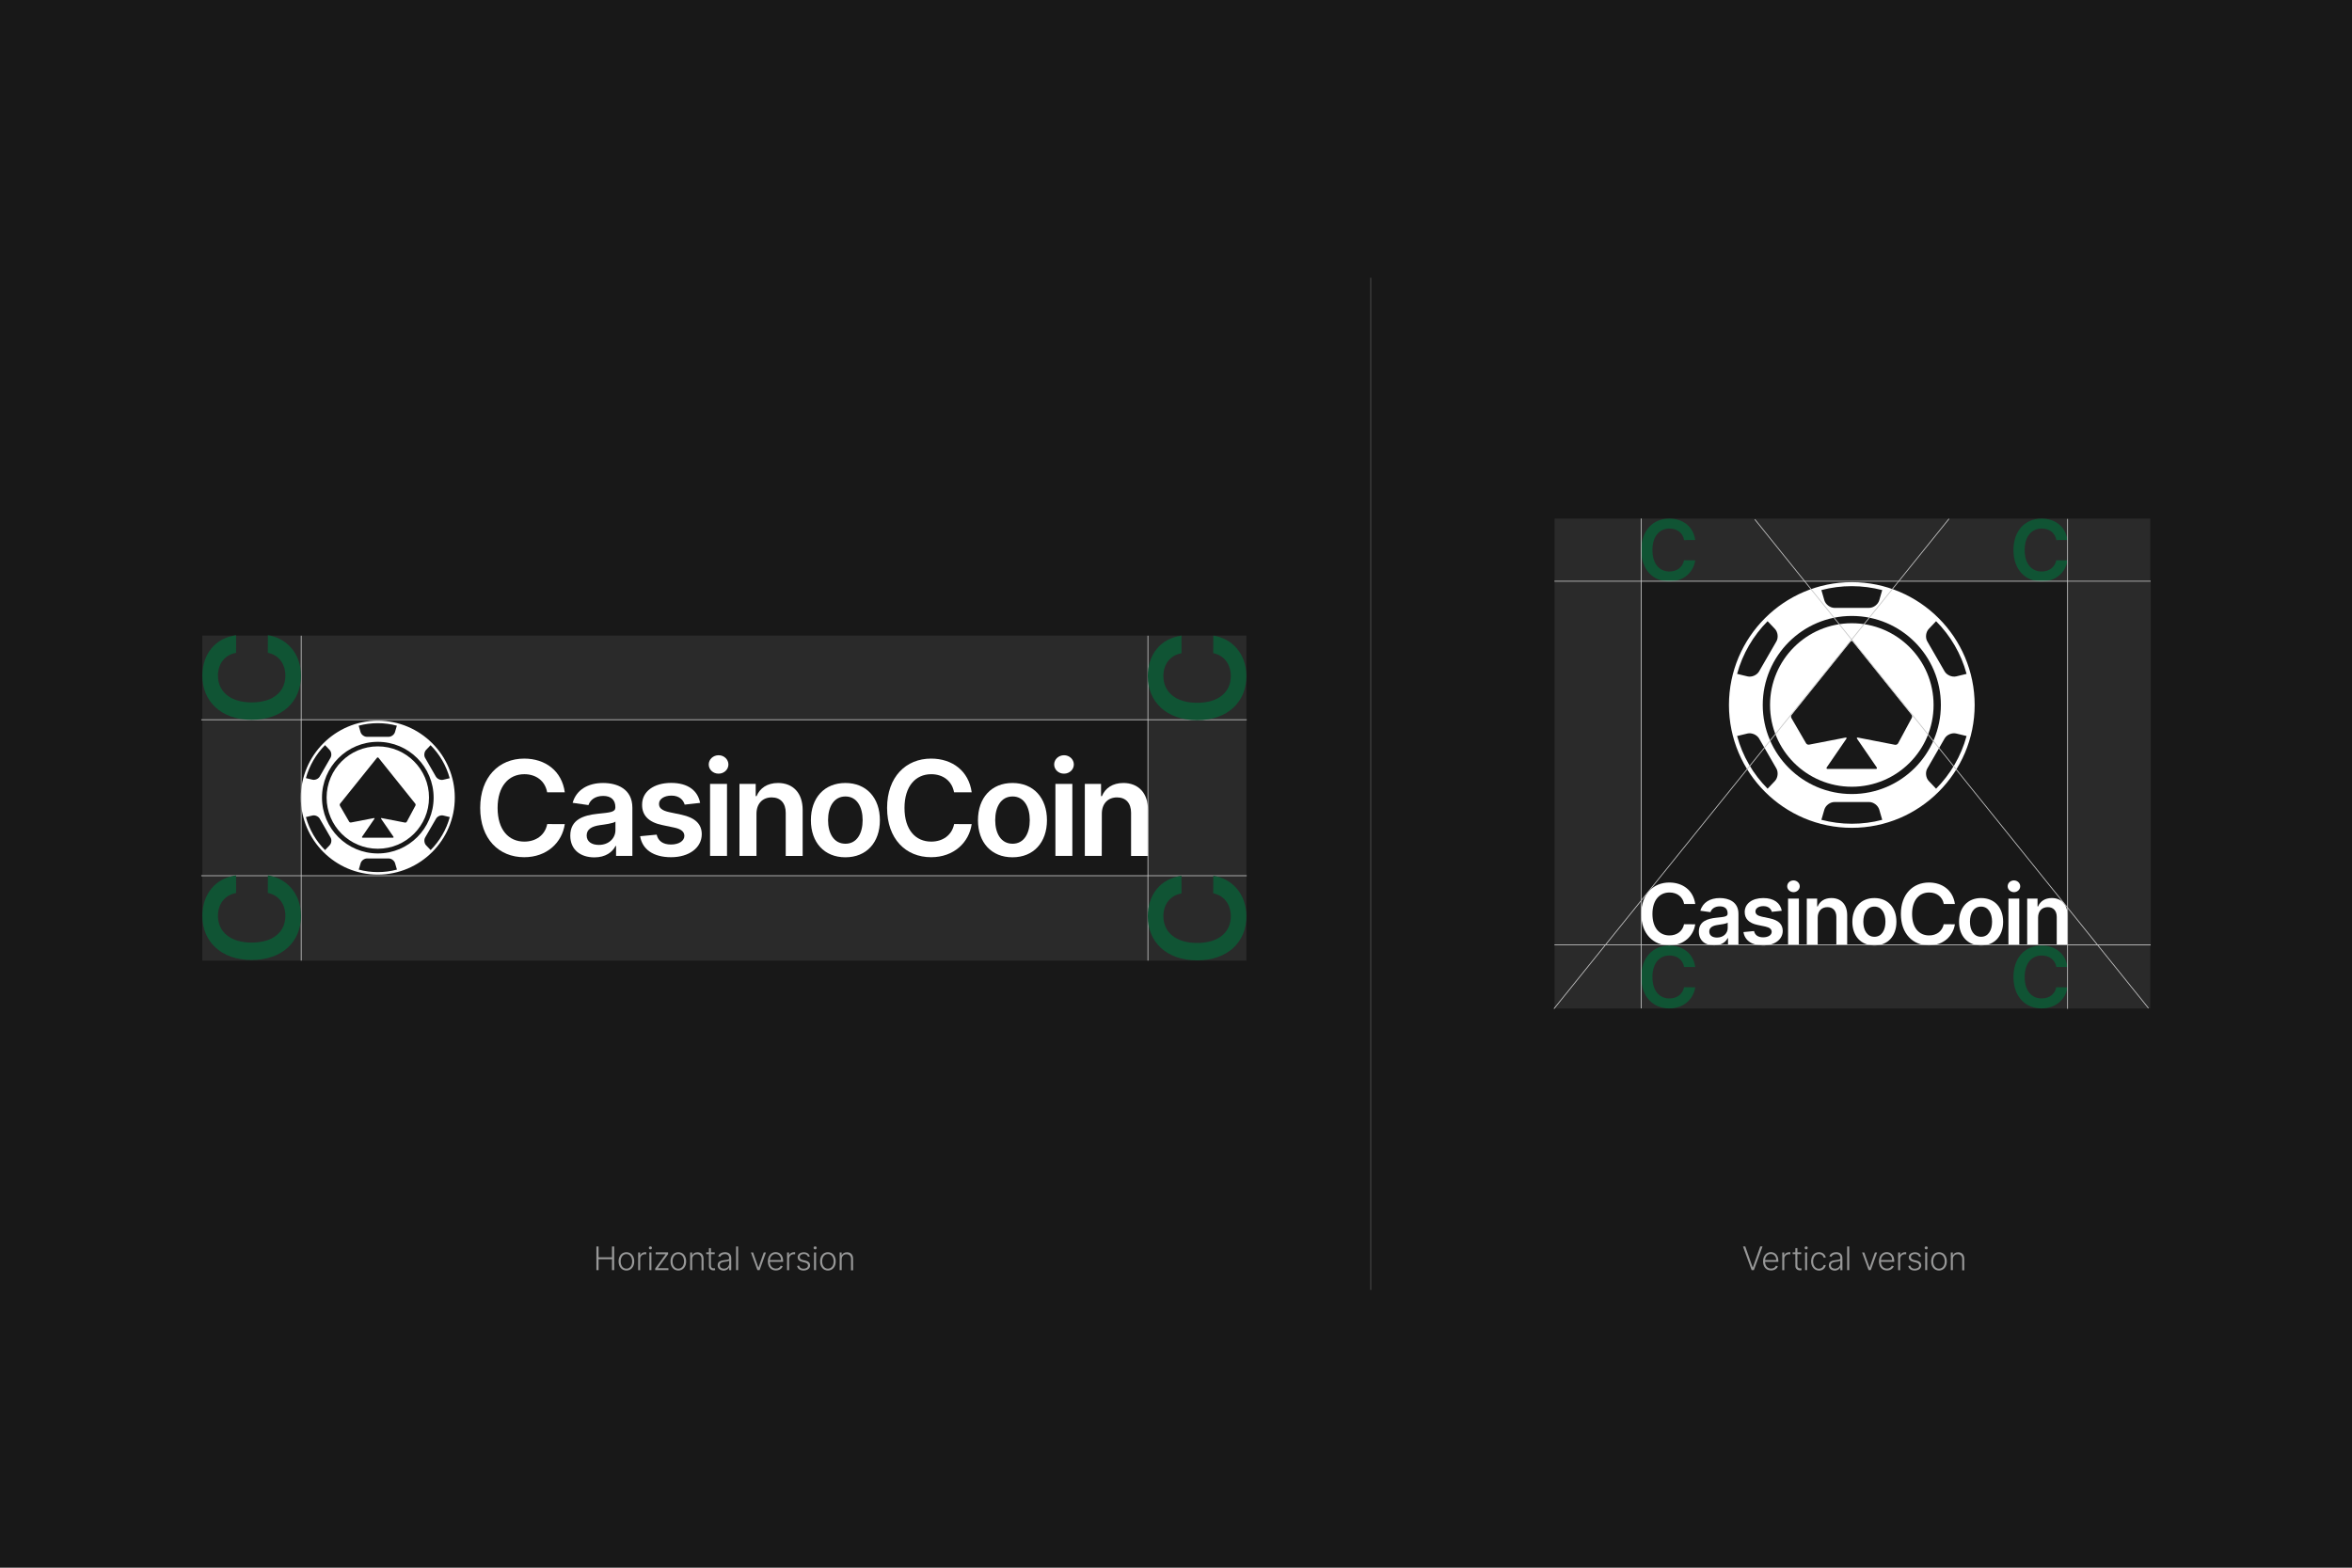 <?xml version="1.0" encoding="utf-8"?>
<!-- Generator: Adobe Illustrator 22.0.0, SVG Export Plug-In . SVG Version: 6.00 Build 0)  -->
<svg version="1.1" id="Layer_1" xmlns="http://www.w3.org/2000/svg" xmlns:xlink="http://www.w3.org/1999/xlink" x="0px" y="0px"
	 viewBox="0 0 3000 2000" style="enable-background:new 0 0 3000 2000;" xml:space="preserve">
<style type="text/css">
	.st0{fill:#181818;}
	.st1{opacity:8.000000e-02;fill:#FFFFFF;enable-background:new    ;}
	.st2{fill:#105434;}
	.st3{fill:#FFFFFF;}
	.st4{opacity:0.3;fill:none;stroke:#ECEDED;stroke-width:0.943;stroke-miterlimit:10;enable-background:new    ;}
	.st5{fill:none;stroke:#C6C6C6;stroke-miterlimit:10;}
	.st6{opacity:0.6;}
	.st7{fill:#ECEDED;}
</style>
<rect class="st0" width="3000" height="2000"/>
<g>
	<rect x="258.1" y="918.7" class="st1" width="125.8" height="198.1"/>
	<rect x="1982.9" y="1206.3" class="st1" width="759.8" height="80.3"/>
	<rect x="1982.9" y="661.6" class="st1" width="759.8" height="80.3"/>
	<rect x="1982.9" y="742" class="st1" width="110.5" height="464.2"/>
	<rect x="2637.1" y="742.5" class="st1" width="106.2" height="464.2"/>
	<path class="st2" d="M2148.1,1233.7c-1.6-9.3-9.1-14.7-18.6-14.7c-12.8,0-21.8,9.8-21.8,27.4c0,17.9,9.1,27.4,21.7,27.4
		c9.3,0,16.8-5.2,18.6-14.3l14.3,0.1c-2.2,14.9-14.5,26.9-33.1,26.9c-20.6,0-35.8-14.9-35.8-40.1c0-25.3,15.4-40.1,35.8-40.1
		c17.3,0,30.7,10.1,33.1,27.4L2148.1,1233.7L2148.1,1233.7z"/>
	<path class="st2" d="M2148.1,689c-1.6-9.3-9.1-14.7-18.6-14.7c-12.8,0-21.8,9.8-21.8,27.4c0,17.9,9.1,27.4,21.7,27.4
		c9.3,0,16.8-5.2,18.6-14.3l14.3,0.1c-2.2,14.9-14.5,26.9-33.1,26.9c-20.6,0-35.8-14.9-35.8-40.1c0-25.3,15.4-40.1,35.8-40.1
		c17.3,0,30.7,10.1,33.1,27.4L2148.1,689L2148.1,689z"/>
	<path class="st2" d="M2622.9,689c-1.6-9.3-9.1-14.7-18.6-14.7c-12.8,0-21.8,9.8-21.8,27.4c0,17.9,9.1,27.4,21.7,27.4
		c9.3,0,16.8-5.2,18.6-14.3l14.3,0.1c-2.2,14.9-14.5,26.9-33.1,26.9c-20.6,0-35.8-14.9-35.8-40.1c0-25.3,15.4-40.1,35.8-40.1
		c17.3,0,30.7,10.1,33.1,27.4L2622.9,689L2622.9,689z"/>
	<path class="st2" d="M2622.9,1233.7c-1.6-9.3-9.1-14.7-18.6-14.7c-12.8,0-21.8,9.8-21.8,27.4c0,17.9,9.1,27.4,21.7,27.4
		c9.3,0,16.8-5.2,18.6-14.3l14.3,0.1c-2.2,14.9-14.5,26.9-33.1,26.9c-20.6,0-35.8-14.9-35.8-40.1c0-25.3,15.4-40.1,35.8-40.1
		c17.3,0,30.7,10.1,33.1,27.4L2622.9,1233.7L2622.9,1233.7z"/>
	<rect x="258" y="1117.2" class="st1" width="1331.8" height="108.3"/>
	<rect x="258" y="810.8" class="st1" width="1331.8" height="108.3"/>
	<rect x="1464" y="919" class="st1" width="125.8" height="198.1"/>
	<g>
		<g>
			<path class="st3" d="M697.9,1010.8c-2.6-14.6-14.2-23.1-29.1-23.1c-20,0-34.1,15.4-34.1,43c0,28.1,14.2,43,34.1,43
				c14.6,0,26.4-8.1,29.2-22.4l22.4,0.1c-3.4,23.4-22.7,42.2-51.8,42.2c-32.3,0-56.1-23.4-56.1-62.9c0-39.6,24.1-62.9,56.1-62.9
				c27.1,0,48.1,15.8,51.8,43L697.9,1010.8L697.9,1010.8z"/>
			<path class="st3" d="M727.4,1066.1c0-20.7,17-26,34.8-27.9c16.2-1.7,22.7-2,22.7-8.2v-0.4c0-9-5.5-14.2-15.5-14.2
				c-10.6,0-16.7,5.4-18.8,11.7l-20.2-2.9c4.8-16.7,19.6-25.3,38.9-25.3c17.5,0,37.3,7.3,37.3,31.6v61.4h-20.8v-12.6h-0.7
				c-3.9,7.7-12.6,14.5-27,14.5C740.6,1093.8,727.4,1084.2,727.4,1066.1z M785,1059v-10.8c-2.8,2.3-14.2,3.7-19.8,4.5
				c-9.7,1.4-16.9,4.8-16.9,13.1c0,8,6.5,12.1,15.5,12.1C776.8,1077.9,785,1069.2,785,1059z"/>
			<path class="st3" d="M873.3,1026.5c-1.7-6-6.9-11.5-16.9-11.5c-9,0-15.9,4.3-15.8,10.5c-0.1,5.3,3.6,8.5,13,10.6l15.7,3.3
				c17.3,3.8,25.8,11.8,25.8,24.9c-0.1,17.4-16.3,29.3-39.2,29.3c-22.5,0-36.7-10-39.4-26.8l21.1-2c1.9,8.3,8.3,12.6,18.2,12.6
				c10.3,0,17.1-4.7,17.1-11c0-5.2-3.9-8.6-12.4-10.5l-15.7-3.3c-17.6-3.6-25.9-12.5-25.8-25.9c-0.1-17,15-27.9,37.1-27.9
				c21.5,0,34,9.9,36.9,25.5L873.3,1026.5z"/>
			<path class="st3" d="M904,975.3c0-6.5,5.6-11.8,12.6-11.8c6.9,0,12.5,5.3,12.5,11.8s-5.6,11.7-12.5,11.7
				C909.6,987.1,904,981.8,904,975.3z M905.7,1000.1h21.6v91.8h-21.6V1000.1z"/>
			<path class="st3" d="M964.8,1091.9h-21.6v-91.8h20.7v15.6h1.1c4.2-10.2,13.6-16.8,27.4-16.8c18.9,0,31.5,12.6,31.4,34.6v58.5
				h-21.6v-55.1c0-12.3-6.7-19.6-17.9-19.6c-11.4,0-19.4,7.7-19.4,20.9v53.7H964.8z"/>
			<path class="st3" d="M1034.3,1046.4c0-28.5,17.1-47.5,44-47.5s44,19,44,47.5c0,28.4-17.1,47.3-44,47.3
				C1051.4,1093.7,1034.3,1074.8,1034.3,1046.4z M1100.3,1046.3c0-16.8-7.3-30.2-21.9-30.2c-14.9,0-22.2,13.4-22.2,30.2
				s7.3,30.1,22.2,30.1C1093,1076.4,1100.3,1063.1,1100.3,1046.3z"/>
			<path class="st3" d="M1216.9,1010.8c-2.6-14.6-14.2-23.1-29.1-23.1c-20,0-34.1,15.4-34.1,43c0,28.1,14.2,43,34.1,43
				c14.6,0,26.4-8.1,29.2-22.4l22.4,0.1c-3.4,23.4-22.7,42.2-51.8,42.2c-32.3,0-56.1-23.4-56.1-62.9c0-39.6,24.1-62.9,56.1-62.9
				c27.1,0,48.1,15.8,51.8,43L1216.9,1010.8L1216.9,1010.8z"/>
			<path class="st3" d="M1247.4,1046.4c0-28.5,17.1-47.5,44-47.5s44,19,44,47.5c0,28.4-17.1,47.3-44,47.3
				C1264.5,1093.7,1247.4,1074.8,1247.4,1046.4z M1313.5,1046.3c0-16.8-7.3-30.2-21.9-30.2c-14.9,0-22.2,13.4-22.2,30.2
				s7.3,30.1,22.2,30.1C1306.2,1076.4,1313.5,1063.1,1313.5,1046.3z"/>
			<path class="st3" d="M1344.6,975.3c0-6.5,5.6-11.8,12.6-11.8c6.9,0,12.5,5.3,12.5,11.8s-5.6,11.7-12.5,11.7
				C1350.2,987.1,1344.6,981.8,1344.6,975.3z M1346.2,1000.1h21.6v91.8h-21.6V1000.1z"/>
			<path class="st3" d="M1405.3,1091.9h-21.6v-91.8h20.7v15.6h1.1c4.2-10.2,13.6-16.8,27.4-16.8c18.9,0,31.5,12.6,31.4,34.6v58.5
				h-21.6v-55.1c0-12.3-6.7-19.6-17.9-19.6c-11.4,0-19.4,7.7-19.4,20.9L1405.3,1091.9L1405.3,1091.9z"/>
		</g>
		<g>
			<path class="st3" d="M481.9,919.4c-54.1,0-98.2,44.1-98.2,98.2s44,98.2,98.2,98.2c54.1,0,98.2-44,98.2-98.2
				C580.1,963.4,536.1,919.4,481.9,919.4z M543.4,956.8l5.8-6.1c11.5,11.5,20,26,24.4,42.1l-8.3,2c-3.4,0.8-7.5-1-9.3-4l-13.8-24
				C540.5,963.8,541.1,959.3,543.4,956.8z M481.9,922.6c8.4,0,16.6,1.1,24.3,3.2l-2.4,8.2c-1,3.3-4.6,6-8.1,6H468
				c-3.5,0-7.1-2.7-8.1-6l-2.4-8.2C465.4,923.7,473.5,922.6,481.9,922.6z M414.6,950.6l5.8,6.1c2.4,2.5,2.9,7,1.2,10l-13.8,24
				c-1.7,3-5.9,4.8-9.3,4l-8.3-2C394.6,976.6,403.1,962.2,414.6,950.6z M420.4,1078.4l-5.8,6.1c-11.5-11.5-20-26-24.4-42.1l8.3-2
				c3.4-0.8,7.5,1,9.3,4l13.8,24C423.4,1071.4,422.8,1075.9,420.4,1078.4z M481.9,1112.6c-8.4,0-16.6-1.1-24.3-3.2l2.4-8.2
				c1-3.3,4.6-6,8.1-6h27.7c3.5,0,7.1,2.7,8.1,6l2.4,8.2C498.5,1111.5,490.3,1112.6,481.9,1112.6z M481.9,1088.8
				c-39.3,0-71.2-31.9-71.2-71.2s31.9-71.2,71.2-71.2s71.2,31.9,71.2,71.2S521.2,1088.8,481.9,1088.8z M549.3,1084.5l-5.8-6.1
				c-2.4-2.5-2.9-7-1.2-10l13.9-24c1.7-3,5.9-4.8,9.2-4l8.3,2C569.3,1058.6,560.7,1073,549.3,1084.5z"/>
			<path class="st3" d="M481.9,952.2c-36.1,0-65.3,29.3-65.3,65.3c0,36.1,29.3,65.3,65.3,65.3c36.1,0,65.3-29.3,65.3-65.3
				C547.3,981.5,518,952.2,481.9,952.2z M518.9,1048.3c-0.4,0.8-1.5,1.3-2.4,1.1l-29.6-5.7c-0.9-0.2-1.2,0.3-0.7,1l15.6,22.7
				c0.5,0.7,0.2,1.3-0.7,1.3h-38.5c-0.9,0-1.2-0.6-0.7-1.3l15.6-22.7c0.5-0.7,0.2-1.2-0.7-1l-29.1,5.6c-0.9,0.2-2-0.3-2.4-1.1
				l-11.7-20.2c-0.4-0.8-0.4-2,0.2-2.7l47-58.5c0.6-0.7,1.5-0.7,2,0l46.8,58.4c0.6,0.7,0.7,1.9,0.2,2.7L518.9,1048.3z"/>
		</g>
	</g>
	<g>
		<g>
			<path class="st3" d="M2148.1,1153.3c-1.6-9.3-9.1-14.7-18.6-14.7c-12.8,0-21.8,9.8-21.8,27.4c0,17.9,9.1,27.4,21.7,27.4
				c9.3,0,16.8-5.2,18.6-14.3l14.3,0.1c-2.2,14.9-14.5,26.9-33.1,26.9c-20.6,0-35.8-14.9-35.8-40.1c0-25.3,15.4-40.1,35.8-40.1
				c17.3,0,30.7,10.1,33.1,27.4L2148.1,1153.3L2148.1,1153.3z"/>
			<path class="st3" d="M2166.9,1188.6c0-13.2,10.9-16.6,22.2-17.8c10.3-1.1,14.5-1.3,14.5-5.3v-0.2c0-5.8-3.5-9-9.9-9
				c-6.8,0-10.6,3.4-12,7.4l-12.9-1.8c3.1-10.7,12.5-16.2,24.8-16.2c11.2,0,23.8,4.7,23.8,20.1v39.2h-13.3v-8.1h-0.5
				c-2.5,4.9-8,9.2-17.2,9.2C2175.3,1206.2,2166.9,1200.1,2166.9,1188.6z M2203.7,1184v-6.9c-1.8,1.4-9,2.4-12.7,2.9
				c-6.2,0.9-10.8,3.1-10.8,8.4c0,5.1,4.1,7.7,9.9,7.7C2198.4,1196.1,2203.7,1190.5,2203.7,1184z"/>
			<path class="st3" d="M2260,1163.3c-1.1-3.9-4.4-7.3-10.8-7.3c-5.8,0-10.1,2.7-10.1,6.7c0,3.4,2.3,5.5,8.3,6.8l10,2.1
				c11.1,2.4,16.4,7.5,16.5,15.9c0,11.1-10.4,18.7-25,18.7c-14.4,0-23.4-6.4-25.1-17.1l13.5-1.3c1.2,5.3,5.3,8,11.6,8
				c6.6,0,10.9-3,10.9-7c0-3.3-2.5-5.5-7.9-6.7l-10-2.1c-11.3-2.3-16.5-8-16.5-16.5c0-10.8,9.6-17.8,23.7-17.8
				c13.7,0,21.7,6.3,23.6,16.2L2260,1163.3z"/>
			<path class="st3" d="M2279.6,1130.7c0-4.2,3.6-7.5,8-7.5s8,3.4,8,7.5s-3.6,7.5-8,7.5C2283.2,1138.1,2279.6,1134.8,2279.6,1130.7z
				 M2280.7,1146.4h13.8v58.6h-13.8V1146.4z"/>
			<path class="st3" d="M2318.4,1205h-13.8v-58.6h13.2v10h0.7c2.7-6.5,8.7-10.7,17.5-10.7c12.1,0,20.1,8,20.1,22v37.3h-13.8v-35.2
				c0-7.8-4.3-12.5-11.4-12.5c-7.3,0-12.4,4.9-12.4,13.4v34.3H2318.4z"/>
			<path class="st3" d="M2362.7,1176c0-18.2,10.9-30.3,28.1-30.3c17.2,0,28.1,12.1,28.1,30.3c0,18.1-10.9,30.2-28.1,30.2
				C2373.6,1206.2,2362.7,1194.1,2362.7,1176z M2404.9,1175.9c0-10.7-4.7-19.3-14-19.3c-9.5,0-14.2,8.6-14.2,19.3
				c0,10.7,4.7,19.2,14.2,19.2C2400.2,1195.1,2404.9,1186.6,2404.9,1175.9z"/>
			<path class="st3" d="M2479.3,1153.3c-1.6-9.3-9.1-14.7-18.6-14.7c-12.8,0-21.8,9.8-21.8,27.4c0,17.9,9.1,27.4,21.7,27.4
				c9.3,0,16.8-5.2,18.6-14.3l14.3,0.1c-2.2,14.9-14.5,26.9-33.1,26.9c-20.6,0-35.8-14.9-35.8-40.1c0-25.3,15.4-40.1,35.8-40.1
				c17.3,0,30.7,10.1,33.1,27.4L2479.3,1153.3L2479.3,1153.3z"/>
			<path class="st3" d="M2498.8,1176c0-18.2,10.9-30.3,28.1-30.3c17.2,0,28.1,12.1,28.1,30.3c0,18.1-10.9,30.2-28.1,30.2
				S2498.8,1194.1,2498.8,1176z M2540.9,1175.9c0-10.7-4.7-19.3-14-19.3c-9.5,0-14.2,8.6-14.2,19.3c0,10.7,4.7,19.2,14.2,19.2
				C2536.3,1195.1,2540.9,1186.6,2540.9,1175.9z"/>
			<path class="st3" d="M2560.8,1130.7c0-4.2,3.6-7.5,8-7.5s8,3.4,8,7.5s-3.6,7.5-8,7.5C2564.3,1138.1,2560.8,1134.8,2560.8,1130.7z
				 M2561.8,1146.4h13.8v58.6h-13.8V1146.4z"/>
			<path class="st3" d="M2599.5,1205h-13.8v-58.6h13.2v10h0.7c2.7-6.5,8.7-10.7,17.5-10.7c12.1,0,20.1,8,20.1,22v37.3h-13.8v-35.2
				c0-7.8-4.3-12.5-11.4-12.5c-7.3,0-12.4,4.9-12.4,13.4v34.3H2599.5z"/>
		</g>
		<g>
			<path class="st3" d="M2362,742.7c-86.4,0-156.7,70.3-156.7,156.7s70.3,156.7,156.7,156.7s156.7-70.3,156.7-156.7
				S2448.4,742.7,2362,742.7z M2460.2,802.3l9.3-9.8c18.3,18.4,31.9,41.4,38.9,67.2l-13.2,3.2c-5.4,1.3-12-1.6-14.8-6.3l-22.1-38.3
				C2455.5,813.5,2456.4,806.3,2460.2,802.3z M2362,747.8c13.4,0,26.4,1.8,38.8,5l-3.8,13.1c-1.6,5.3-7.3,9.6-12.9,9.6h-44.2
				c-5.5,0-11.3-4.3-12.9-9.6l-3.8-13.1C2335.6,749.5,2348.6,747.8,2362,747.8z M2254.6,792.5l9.3,9.8c3.8,4,4.7,11.2,1.9,16
				l-22.1,38.3c-2.8,4.8-9.4,7.6-14.8,6.3l-13.2-3.2C2222.7,834,2236.3,810.9,2254.6,792.5z M2263.9,996.4l-9.3,9.8
				c-18.3-18.4-31.9-41.4-38.9-67.2l13.2-3.2c5.4-1.3,12,1.6,14.8,6.3l22.1,38.3C2268.5,985.2,2267.7,992.4,2263.9,996.4z
				 M2362,1050.9c-13.4,0-26.4-1.8-38.8-5l3.8-13.1c1.6-5.3,7.3-9.6,12.9-9.6h44.2c5.5,0,11.3,4.3,12.9,9.6l3.8,13.1
				C2388.4,1049.2,2375.4,1050.9,2362,1050.9z M2362,1013c-62.7,0-113.6-50.9-113.6-113.6s50.9-113.6,113.6-113.6
				c62.7,0,113.6,50.9,113.6,113.6S2424.7,1013,2362,1013z M2469.5,1006.2l-9.3-9.8c-3.8-4-4.7-11.2-1.9-16l22.1-38.3
				c2.8-4.8,9.4-7.6,14.8-6.3l13.2,3.2C2501.4,964.8,2487.7,987.8,2469.5,1006.2z"/>
			<path class="st3" d="M2362,795.1c-57.6,0-104.3,46.7-104.3,104.3s46.7,104.3,104.3,104.3s104.3-46.7,104.3-104.3
				S2419.6,795.1,2362,795.1z M2421,948.4c-0.7,1.2-2.4,2-3.8,1.8l-47.3-9.2c-1.4-0.3-1.9,0.4-1.1,1.6l24.9,36.3
				c0.8,1.2,0.3,2.1-1.1,2.1h-61.4c-1.4,0-1.9-0.9-1.1-2.1l24.9-36.3c0.8-1.2,0.3-1.9-1.1-1.6l-46.4,9c-1.4,0.3-3.1-0.5-3.8-1.7
				l-18.7-32.2c-0.7-1.2-0.6-3.1,0.3-4.2l74.9-93.4c0.9-1.1,2.3-1.1,3.2,0l74.7,93.1c0.9,1.1,1.1,3,0.4,4.3L2421,948.4z"/>
		</g>
	</g>
	<line class="st4" x1="1748.4" y1="354.4" x2="1748.4" y2="1645.6"/>
	<line class="st5" x1="2486" y1="661.9" x2="1982.1" y2="1286.9"/>
	<line class="st5" x1="2238.3" y1="662.6" x2="2740.4" y2="1286.2"/>
	<g class="st6">
		<path class="st7" d="M760.7,1590.2h2.8v13.8h17.1v-13.8h2.8v30.2h-2.8v-13.9h-17.1v13.9h-2.8V1590.2z"/>
		<path class="st7" d="M789,1609.2c0-6.9,4.1-11.7,10-11.7s10,4.8,10,11.7c0,6.9-4.1,11.7-10,11.7S789,1616.1,789,1609.2z
			 M806.3,1609.2c0-5.1-2.6-9.3-7.3-9.3s-7.3,4.3-7.3,9.3c0,5.1,2.6,9.3,7.3,9.3S806.3,1614.3,806.3,1609.2z"/>
		<path class="st7" d="M814,1597.8h2.5v3.5h0.2c0.9-2.3,3.3-3.8,6.2-3.8c0.4,0,1,0,1.4,0v2.7c-0.2,0-0.9-0.1-1.6-0.1
			c-3.5,0-6.1,2.4-6.1,5.8v14.6H814V1597.8z"/>
		<path class="st7" d="M827.6,1592c0-1,0.9-1.9,2-1.9s2,0.9,2,1.9s-0.9,1.9-2,1.9S827.6,1593,827.6,1592z M828.3,1597.8h2.6v22.6
			h-2.6V1597.8z"/>
		<path class="st7" d="M835.7,1618.3l13.1-17.9v-0.2h-12.5v-2.5h15.9v2.2l-12.9,17.8v0.2h13.3v2.5h-16.9L835.7,1618.3L835.7,1618.3z
			"/>
		<path class="st7" d="M855.2,1609.2c0-6.9,4.1-11.7,10-11.7s10,4.8,10,11.7c0,6.9-4.1,11.7-10,11.7S855.2,1616.1,855.2,1609.2z
			 M872.5,1609.2c0-5.1-2.6-9.3-7.3-9.3s-7.3,4.3-7.3,9.3c0,5.1,2.6,9.3,7.3,9.3S872.5,1614.3,872.5,1609.2z"/>
		<path class="st7" d="M882.9,1620.4h-2.6v-22.6h2.5v3.6h0.2c1.1-2.3,3.3-3.8,6.7-3.8c4.6,0,7.7,2.9,7.7,8.3v14.7h-2.6v-14.5
			c0-3.7-2.2-6-5.7-6c-3.6,0-6.2,2.4-6.2,6.4L882.9,1620.4L882.9,1620.4z"/>
		<path class="st7" d="M911.6,1600h-4.8v14.4c0,2.8,1.6,3.7,3.4,3.7c0.7,0,1.2-0.1,1.5-0.2l0.6,2.4c-0.5,0.2-1.2,0.4-2.3,0.4
			c-2.9,0-5.8-1.9-5.8-5.6V1600h-3.4v-2.3h3.4v-5.4h2.6v5.4h4.8V1600z"/>
		<path class="st7" d="M915.4,1614.1c0-4.5,3.6-5.9,8.7-6.5c3.8-0.5,5.9-0.5,5.9-2.2v-0.5c0-3.1-1.9-5-5.3-5c-3.3,0-5.3,1.7-6.1,3.6
			l-2.5-0.9c1.5-3.7,5.1-5.1,8.6-5.1s8,1.5,8,7.6v15.4h-2.6v-3.6h-0.2c-0.9,2-3.2,4.1-7,4.1C918.8,1620.9,915.4,1618.4,915.4,1614.1
			z M930.1,1611.7v-3.3c-0.8,0.8-4.1,1.2-5.9,1.4c-3.8,0.5-6.1,1.6-6.1,4.4c0,2.7,2.2,4.3,5.2,4.3
			C927.4,1618.5,930.1,1615.4,930.1,1611.7z"/>
		<path class="st7" d="M941.5,1620.4h-2.6v-30.2h2.6V1620.4z"/>
		<path class="st7" d="M968.9,1620.4h-2.8l-8.3-22.6h2.8l6.7,19.2h0.2l6.7-19.2h2.8L968.9,1620.4z"/>
		<path class="st7" d="M979.4,1609.2c0-6.9,4.1-11.8,9.9-11.8c4.9,0,9.6,3.6,9.6,11.1v1.3H982c0.1,5.2,3.1,8.6,7.7,8.6
			c3.2,0,5.3-1.7,6.1-3.7l2.5,0.8c-1,2.8-4.1,5.3-8.6,5.3C983.3,1620.9,979.4,1616.1,979.4,1609.2z M996.2,1607.5
			c0-4.4-2.8-7.7-6.9-7.7c-4.1,0-7,3.5-7.3,7.7H996.2z"/>
		<path class="st7" d="M1003.9,1597.8h2.5v3.5h0.2c0.9-2.3,3.3-3.8,6.2-3.8c0.4,0,1,0,1.4,0v2.7c-0.2,0-0.9-0.1-1.6-0.1
			c-3.5,0-6.1,2.4-6.1,5.8v14.6h-2.6L1003.9,1597.8L1003.9,1597.8z"/>
		<path class="st7" d="M1030.6,1603.4c-0.7-2-2.2-3.6-5.3-3.6c-3.1,0-5.2,1.6-5.2,3.9c0,2,1.3,3.1,4.1,3.8l3.4,0.8
			c3.8,0.9,5.7,2.9,5.7,6c0,3.8-3.4,6.6-8.4,6.6c-4.4,0-7.4-2-8.2-5.8l2.5-0.6c0.6,2.7,2.6,4.1,5.7,4.1c3.5,0,5.7-1.8,5.7-4.1
			c0-1.8-1.2-3.1-3.7-3.7l-3.7-0.9c-3.9-0.9-5.8-3-5.8-6c0-3.7,3.3-6.3,7.9-6.3c4.1,0,6.6,2,7.7,5.3L1030.6,1603.4z"/>
		<path class="st7" d="M1037.7,1592c0-1,0.9-1.9,2-1.9s2,0.9,2,1.9s-0.9,1.9-2,1.9S1037.7,1593,1037.7,1592z M1038.3,1597.8h2.6
			v22.6h-2.6V1597.8z"/>
		<path class="st7" d="M1046,1609.2c0-6.9,4.1-11.7,10-11.7s10,4.8,10,11.7c0,6.9-4.1,11.7-10,11.7
			C1050.1,1620.9,1046,1616.1,1046,1609.2z M1063.3,1609.2c0-5.1-2.6-9.3-7.3-9.3c-4.7,0-7.3,4.3-7.3,9.3c0,5.1,2.6,9.3,7.3,9.3
			C1060.7,1618.5,1063.3,1614.3,1063.3,1609.2z"/>
		<path class="st7" d="M1073.6,1620.4h-2.6v-22.6h2.5v3.6h0.2c1.1-2.3,3.3-3.8,6.7-3.8c4.6,0,7.7,2.9,7.7,8.3v14.7h-2.6v-14.5
			c0-3.7-2.2-6-5.7-6c-3.6,0-6.2,2.4-6.2,6.4V1620.4z"/>
	</g>
	<g class="st6">
		<path class="st7" d="M2235.5,1616.8h0.3l9.4-26.6h2.9l-11,30.2h-2.9l-11-30.2h2.9L2235.5,1616.8z"/>
		<path class="st7" d="M2248.8,1609.2c0-6.9,4.1-11.8,9.9-11.8c4.9,0,9.6,3.6,9.6,11.1v1.3h-16.9c0.1,5.2,3.1,8.6,7.7,8.6
			c3.2,0,5.3-1.7,6.1-3.7l2.5,0.8c-1,2.8-4.1,5.3-8.6,5.3C2252.7,1620.9,2248.8,1616.1,2248.8,1609.2z M2265.6,1607.5
			c0-4.4-2.8-7.7-6.9-7.7c-4.1,0-7,3.5-7.3,7.7H2265.6z"/>
		<path class="st7" d="M2273.3,1597.8h2.5v3.5h0.2c0.9-2.3,3.3-3.8,6.2-3.8c0.4,0,1,0,1.4,0v2.7c-0.2,0-0.9-0.1-1.6-0.1
			c-3.5,0-6.1,2.4-6.1,5.8v14.6h-2.6L2273.3,1597.8L2273.3,1597.8z"/>
		<path class="st7" d="M2297.4,1600h-4.8v14.4c0,2.8,1.6,3.7,3.4,3.7c0.7,0,1.2-0.1,1.5-0.2l0.6,2.4c-0.5,0.2-1.2,0.4-2.3,0.4
			c-2.9,0-5.8-1.9-5.8-5.6V1600h-3.4v-2.3h3.4v-5.4h2.6v5.4h4.8V1600z"/>
		<path class="st7" d="M2301.8,1592c0-1,0.9-1.9,2-1.9s2,0.9,2,1.9s-0.9,1.9-2,1.9S2301.8,1593,2301.8,1592z M2302.4,1597.8h2.6
			v22.6h-2.6V1597.8z"/>
		<path class="st7" d="M2310.1,1609.2c0-6.8,4-11.7,10-11.7c4.5,0,8,2.8,8.7,7h-2.7c-0.6-2.6-2.7-4.6-6-4.6c-4.3,0-7.4,3.8-7.4,9.3
			s2.9,9.4,7.4,9.4c3,0,5.4-1.8,6-4.7h2.7c-0.6,4.1-3.9,7.1-8.6,7.1C2314.1,1620.9,2310.1,1615.9,2310.1,1609.2z"/>
		<path class="st7" d="M2332.7,1614.1c0-4.5,3.6-5.9,8.7-6.5c3.8-0.5,5.9-0.5,5.9-2.2v-0.5c0-3.1-1.9-5-5.3-5
			c-3.3,0-5.3,1.7-6.1,3.6l-2.5-0.9c1.5-3.7,5.1-5.1,8.6-5.1s8,1.5,8,7.6v15.4h-2.6v-3.6h-0.2c-0.9,2-3.2,4.1-7,4.1
			C2336,1620.9,2332.7,1618.4,2332.7,1614.1z M2347.3,1611.7v-3.3c-0.8,0.8-4.1,1.2-5.9,1.4c-3.8,0.5-6.1,1.6-6.1,4.4
			c0,2.7,2.2,4.3,5.2,4.3C2344.7,1618.5,2347.3,1615.4,2347.3,1611.7z"/>
		<path class="st7" d="M2358.7,1620.4h-2.6v-30.2h2.6V1620.4z"/>
		<path class="st7" d="M2386.2,1620.4h-2.8l-8.3-22.6h2.8l6.7,19.2h0.2l6.7-19.2h2.8L2386.2,1620.4z"/>
		<path class="st7" d="M2396.6,1609.2c0-6.9,4.1-11.8,9.9-11.8c4.9,0,9.6,3.6,9.6,11.1v1.3h-16.9c0.1,5.2,3.1,8.6,7.7,8.6
			c3.2,0,5.3-1.7,6.1-3.7l2.5,0.8c-1,2.8-4.1,5.3-8.6,5.3C2400.6,1620.9,2396.6,1616.1,2396.6,1609.2z M2413.4,1607.5
			c0-4.4-2.8-7.7-6.9-7.7c-4.1,0-7,3.5-7.3,7.7H2413.4z"/>
		<path class="st7" d="M2421.1,1597.8h2.5v3.5h0.2c0.9-2.3,3.3-3.8,6.2-3.8c0.4,0,1,0,1.4,0v2.7c-0.2,0-0.9-0.1-1.6-0.1
			c-3.5,0-6.1,2.4-6.1,5.8v14.6h-2.6L2421.1,1597.8L2421.1,1597.8z"/>
		<path class="st7" d="M2447.9,1603.4c-0.7-2-2.2-3.6-5.3-3.6s-5.2,1.6-5.2,3.9c0,2,1.3,3.1,4.1,3.8l3.4,0.8c3.8,0.9,5.7,2.9,5.7,6
			c0,3.8-3.4,6.6-8.4,6.6c-4.4,0-7.4-2-8.2-5.8l2.5-0.6c0.6,2.7,2.6,4.1,5.7,4.1c3.5,0,5.7-1.8,5.7-4.1c0-1.8-1.2-3.1-3.7-3.7
			l-3.7-0.9c-3.9-0.9-5.8-3-5.8-6c0-3.7,3.3-6.3,7.9-6.3c4.1,0,6.6,2,7.7,5.3L2447.9,1603.4z"/>
		<path class="st7" d="M2454.9,1592c0-1,0.9-1.9,2-1.9s2,0.9,2,1.9s-0.9,1.9-2,1.9S2454.9,1593,2454.9,1592z M2455.6,1597.8h2.6
			v22.6h-2.6V1597.8z"/>
		<path class="st7" d="M2463.2,1609.2c0-6.9,4.1-11.7,10-11.7s10,4.8,10,11.7c0,6.9-4.1,11.7-10,11.7S2463.2,1616.1,2463.2,1609.2z
			 M2480.5,1609.2c0-5.1-2.6-9.3-7.3-9.3s-7.3,4.3-7.3,9.3c0,5.1,2.6,9.3,7.3,9.3S2480.5,1614.3,2480.5,1609.2z"/>
		<path class="st7" d="M2490.9,1620.4h-2.6v-22.6h2.5v3.6h0.2c1.1-2.3,3.3-3.8,6.7-3.8c4.6,0,7.7,2.9,7.7,8.3v14.7h-2.6v-14.5
			c0-3.7-2.2-6-5.7-6c-3.6,0-6.2,2.4-6.2,6.4L2490.9,1620.4L2490.9,1620.4z"/>
	</g>
	<line class="st5" x1="2093.3" y1="661.5" x2="2093.3" y2="1286.5"/>
	<line class="st5" x1="1464.2" y1="811" x2="1464.2" y2="1225.5"/>
	<line class="st5" x1="384.2" y1="811" x2="384.2" y2="1225.5"/>
	<line class="st5" x1="2637.2" y1="662" x2="2637.2" y2="1287"/>
	<line class="st5" x1="2743.2" y1="741.5" x2="1982.7" y2="741.5"/>
	<line class="st5" x1="2743.2" y1="1205.5" x2="1982.7" y2="1205.5"/>
	<line class="st5" x1="1590.2" y1="1117.2" x2="256.7" y2="1117.2"/>
	<line class="st5" x1="1590.2" y1="918.2" x2="256.7" y2="918.2"/>
	<g>
		<path class="st2" d="M1507,1139.8c-14.6,2.6-23.1,14.2-23.1,29.1c0,20,15.4,34.1,43,34.1c28.1,0,43-14.2,43-34.1
			c0-14.6-8.1-26.4-22.4-29.2l0.1-22.4c23.4,3.4,42.2,22.7,42.2,51.8c0,32.3-23.4,56.1-62.9,56.1c-39.6,0-62.9-24.1-62.9-56.1
			c0-27.1,15.8-48.1,43-51.8L1507,1139.8L1507,1139.8z"/>
		<path class="st2" d="M1507,833.4c-14.6,2.6-23.1,14.2-23.1,29.1c0,20,15.4,34.1,43,34.1c28.1,0,43-14.2,43-34.1
			c0-14.6-8.1-26.4-22.4-29.2l0.1-22.4c23.4,3.4,42.2,22.7,42.2,51.8c0,32.3-23.4,56.1-62.9,56.1c-39.6,0-62.9-24.1-62.9-56.1
			c0-27.1,15.8-48.1,43-51.8L1507,833.4L1507,833.4z"/>
		<path class="st2" d="M301.1,1139.3c-14.6,2.6-23.1,14.2-23.1,29.1c0,20,15.4,34.1,43,34.1c28.1,0,43-14.2,43-34.1
			c0-14.6-8.1-26.4-22.4-29.2l0.1-22.4c23.4,3.4,42.2,22.7,42.2,51.8c0,32.3-23.4,56.1-62.9,56.1c-39.6,0-62.9-24.1-62.9-56.1
			c0-27.1,15.8-48.1,43-51.8L301.1,1139.3L301.1,1139.3z"/>
		<path class="st2" d="M301.1,832.9c-14.6,2.6-23.1,14.2-23.1,29.1c0,20,15.4,34.1,43,34.1c28.1,0,43-14.2,43-34.1
			c0-14.6-8.1-26.4-22.4-29.2l0.1-22.4c23.4,3.4,42.2,22.7,42.2,51.8c0,32.3-23.4,56.1-62.9,56.1c-39.6,0-62.9-24.1-62.9-56.1
			c0-27.1,15.8-48.1,43-51.8L301.1,832.9L301.1,832.9z"/>
	</g>
</g>
</svg>
